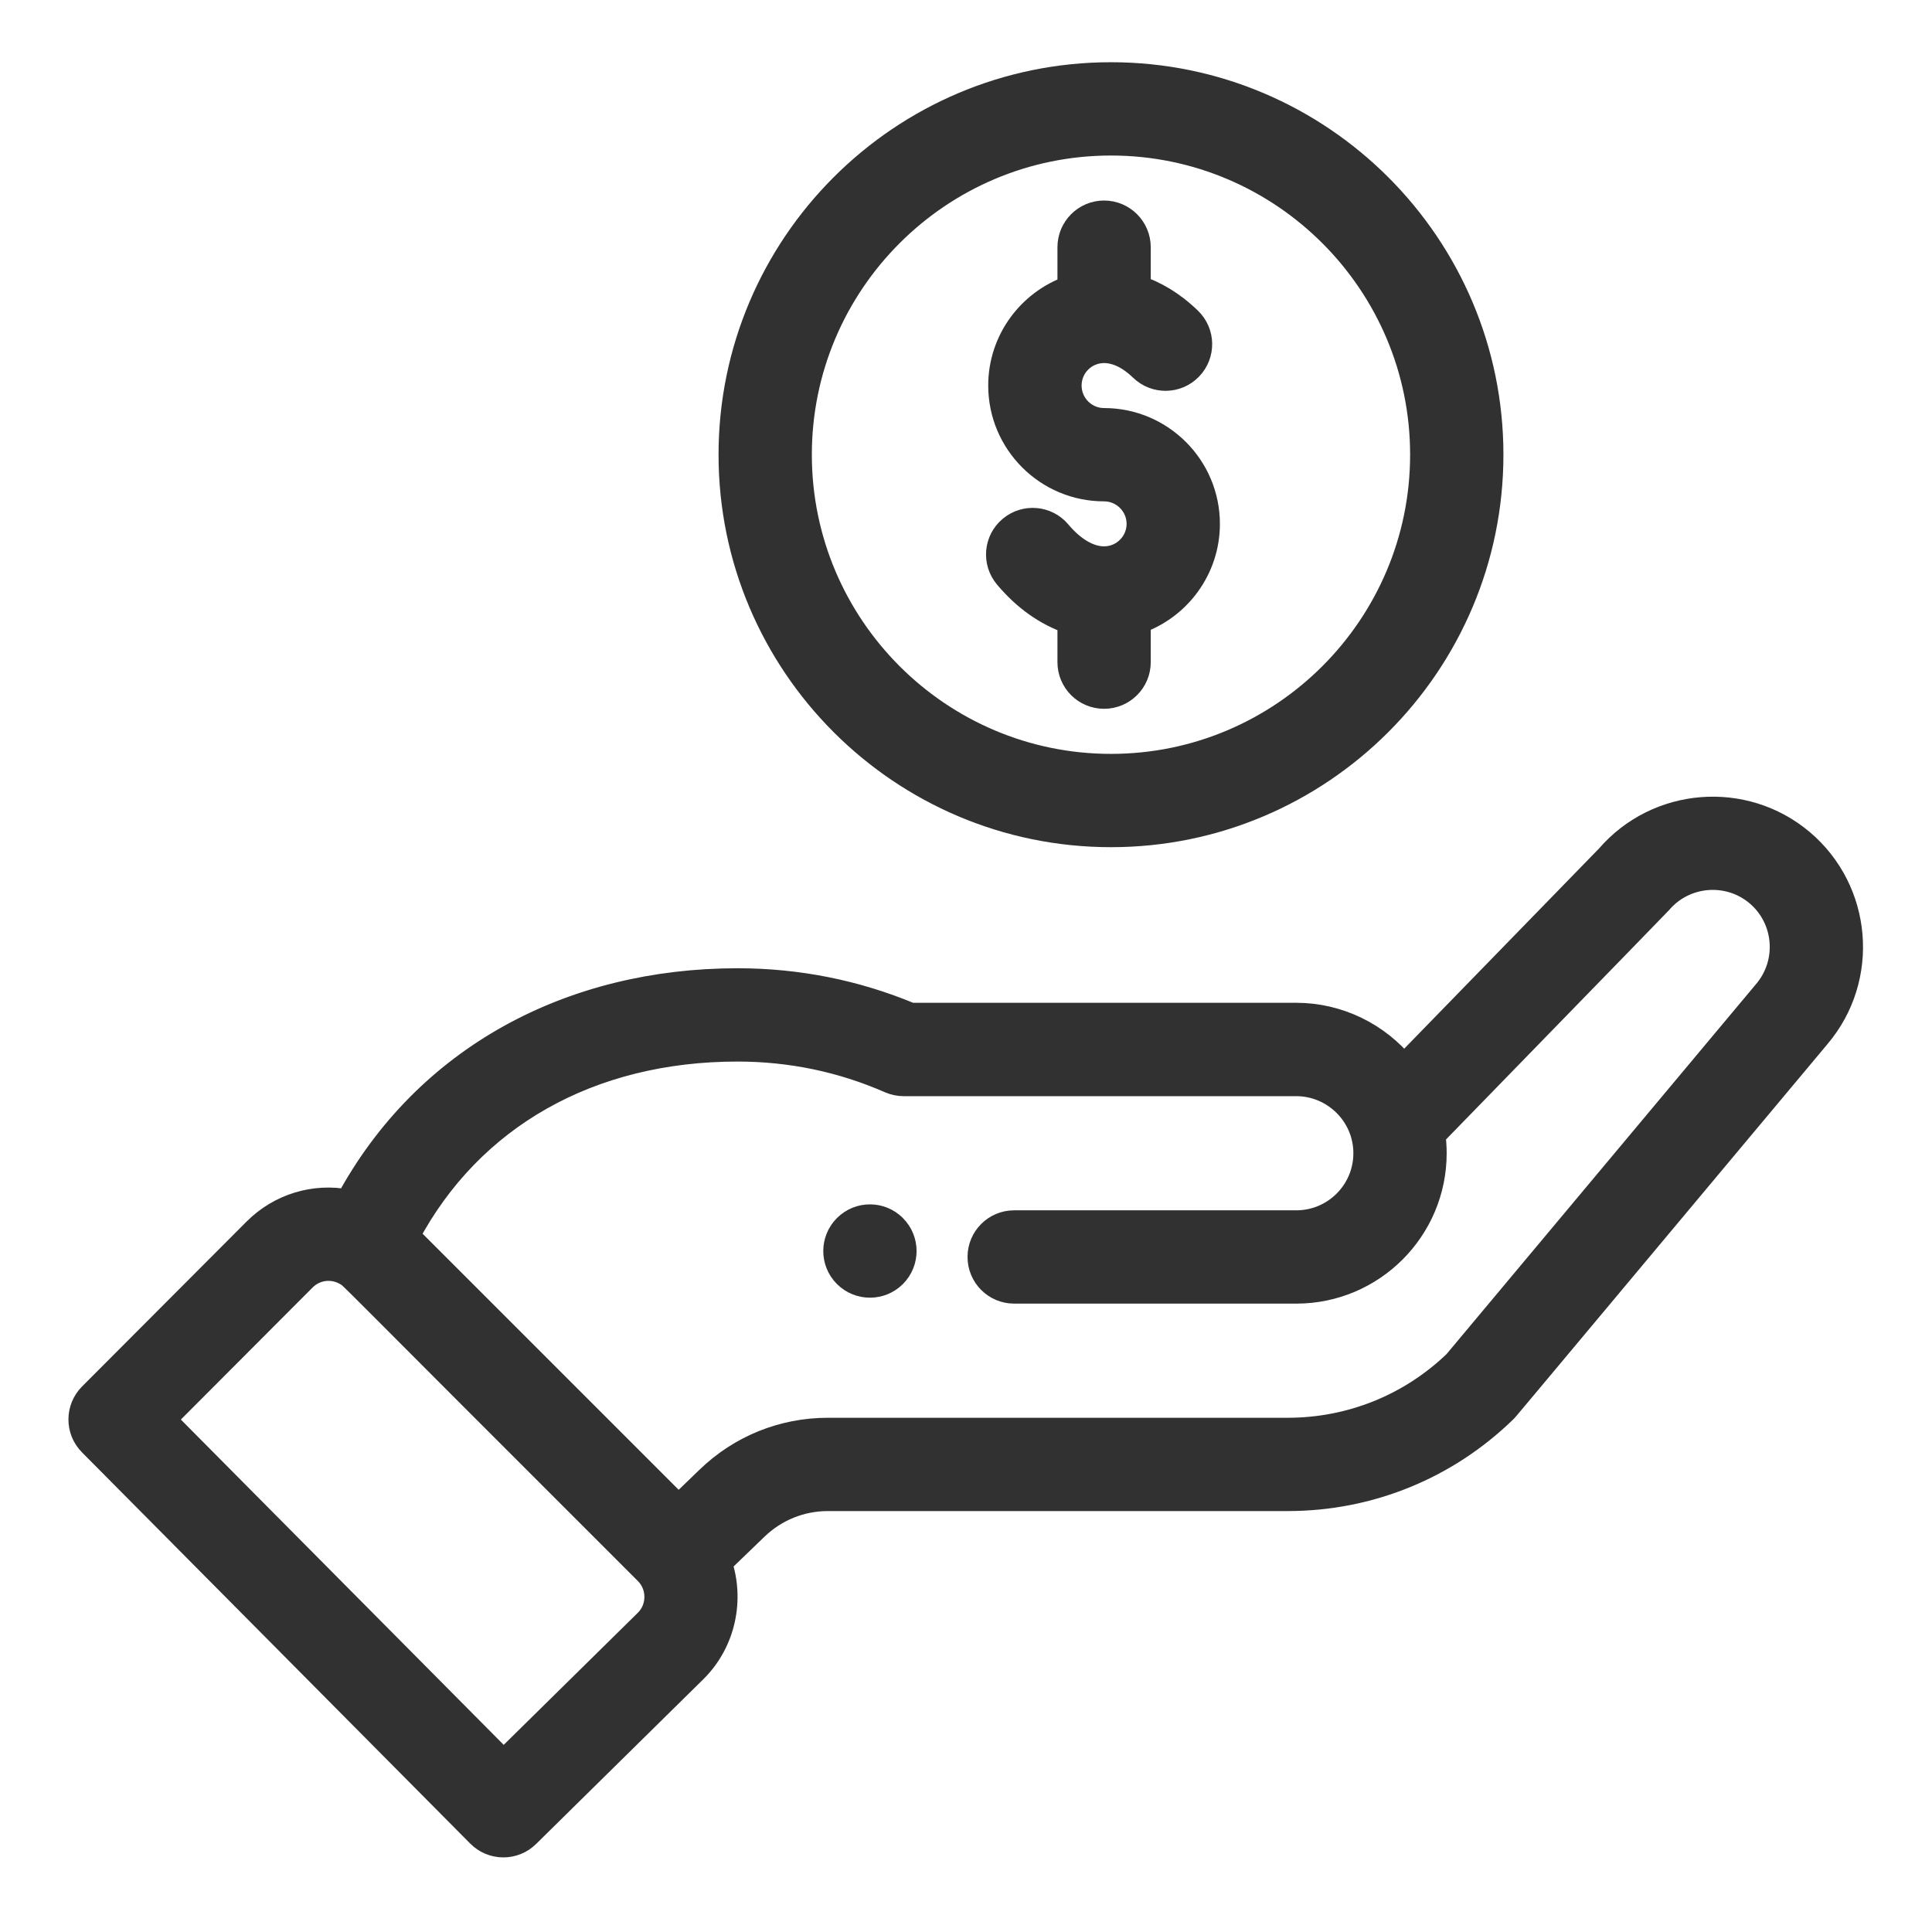 <svg width="24" height="24" viewBox="0 0 24 24" fill="none" xmlns="http://www.w3.org/2000/svg">
<path d="M11.11 15.845C11.278 15.677 11.278 15.405 11.11 15.237C10.943 15.069 10.671 15.069 10.503 15.237C10.335 15.405 10.335 15.677 10.503 15.845C10.671 16.012 10.943 16.012 11.11 15.845Z" fill="#313131" stroke="#313131" stroke-width="0.3"/>
<path d="M9.076 5.648C9.076 8.254 11.195 10.374 13.801 10.374C16.406 10.374 18.526 8.254 18.526 5.648C18.526 3.043 16.406 0.923 13.801 0.923C11.195 0.923 9.076 3.043 9.076 5.648ZM17.667 5.648C17.667 7.78 15.933 9.515 13.801 9.515C11.669 9.515 9.935 7.78 9.935 5.648C9.935 3.517 11.669 1.782 13.801 1.782C15.933 1.782 17.667 3.517 17.667 5.648Z" fill="#313131" stroke="#313131" stroke-width="0.3"/>
<path d="M5.948 22.796C6.114 22.964 6.386 22.966 6.554 22.8L8.637 20.748C8.991 20.394 9.098 19.87 8.943 19.415L9.391 18.983C9.632 18.75 9.949 18.621 10.285 18.621H15.996C17.009 18.621 17.966 18.232 18.692 17.526C18.722 17.497 18.466 17.799 22.588 12.872C23.2 12.148 23.108 11.062 22.384 10.45C21.665 9.844 20.587 9.931 19.974 10.642L17.439 13.247C17.119 12.853 16.631 12.607 16.103 12.607H11.313C10.631 12.322 9.908 12.178 9.162 12.178C7.093 12.178 5.287 13.133 4.318 14.925C3.909 14.847 3.479 14.971 3.169 15.281L1.125 17.33C0.959 17.497 0.958 17.768 1.125 17.936L5.948 22.796ZM9.162 13.037C9.82 13.037 10.456 13.169 11.053 13.431C11.107 13.454 11.166 13.467 11.225 13.467H16.103C16.569 13.467 16.962 13.847 16.962 14.326C16.962 14.8 16.577 15.185 16.103 15.185H12.598C12.361 15.185 12.169 15.377 12.169 15.614C12.169 15.852 12.361 16.044 12.598 16.044H16.103C17.051 16.044 17.821 15.273 17.821 14.326C17.821 14.25 17.816 14.175 17.806 14.101C20.258 11.581 20.604 11.226 20.619 11.209C20.925 10.847 21.469 10.802 21.83 11.106C22.192 11.412 22.238 11.956 21.931 12.319L18.078 16.925C17.515 17.465 16.777 17.762 15.996 17.762H10.285C9.725 17.762 9.196 17.976 8.794 18.365L8.429 18.717L5.064 15.352C5.85 13.876 7.326 13.037 9.162 13.037ZM3.777 15.888C3.918 15.746 4.136 15.72 4.309 15.827C4.383 15.873 4.17 15.678 8.029 19.533C8.201 19.704 8.192 19.978 8.032 20.138L6.256 21.887L2.035 17.634L3.777 15.888Z" fill="#313131" stroke="#313131" stroke-width="0.3"/>
<path d="M13.286 3.071V3.574C12.786 3.752 12.426 4.229 12.426 4.789C12.426 5.5 13.004 6.078 13.715 6.078C13.952 6.078 14.145 6.271 14.145 6.508C14.145 6.744 13.952 6.937 13.715 6.937C13.532 6.937 13.333 6.822 13.157 6.612C13.005 6.431 12.734 6.407 12.552 6.56C12.37 6.712 12.347 6.983 12.5 7.165C12.729 7.438 12.999 7.628 13.286 7.724V8.226C13.286 8.463 13.478 8.655 13.715 8.655C13.952 8.655 14.145 8.463 14.145 8.226V7.722C14.645 7.545 15.004 7.067 15.004 6.508C15.004 5.797 14.426 5.219 13.715 5.219C13.478 5.219 13.286 5.026 13.286 4.789C13.286 4.552 13.478 4.36 13.715 4.36C13.867 4.36 14.028 4.437 14.18 4.584C14.35 4.749 14.622 4.745 14.787 4.574C14.952 4.404 14.948 4.132 14.777 3.967C14.559 3.756 14.341 3.637 14.145 3.571V3.071C14.145 2.834 13.952 2.641 13.715 2.641C13.478 2.641 13.286 2.834 13.286 3.071Z" fill="#313131" stroke="#313131" stroke-width="0.3"/>
</svg>

